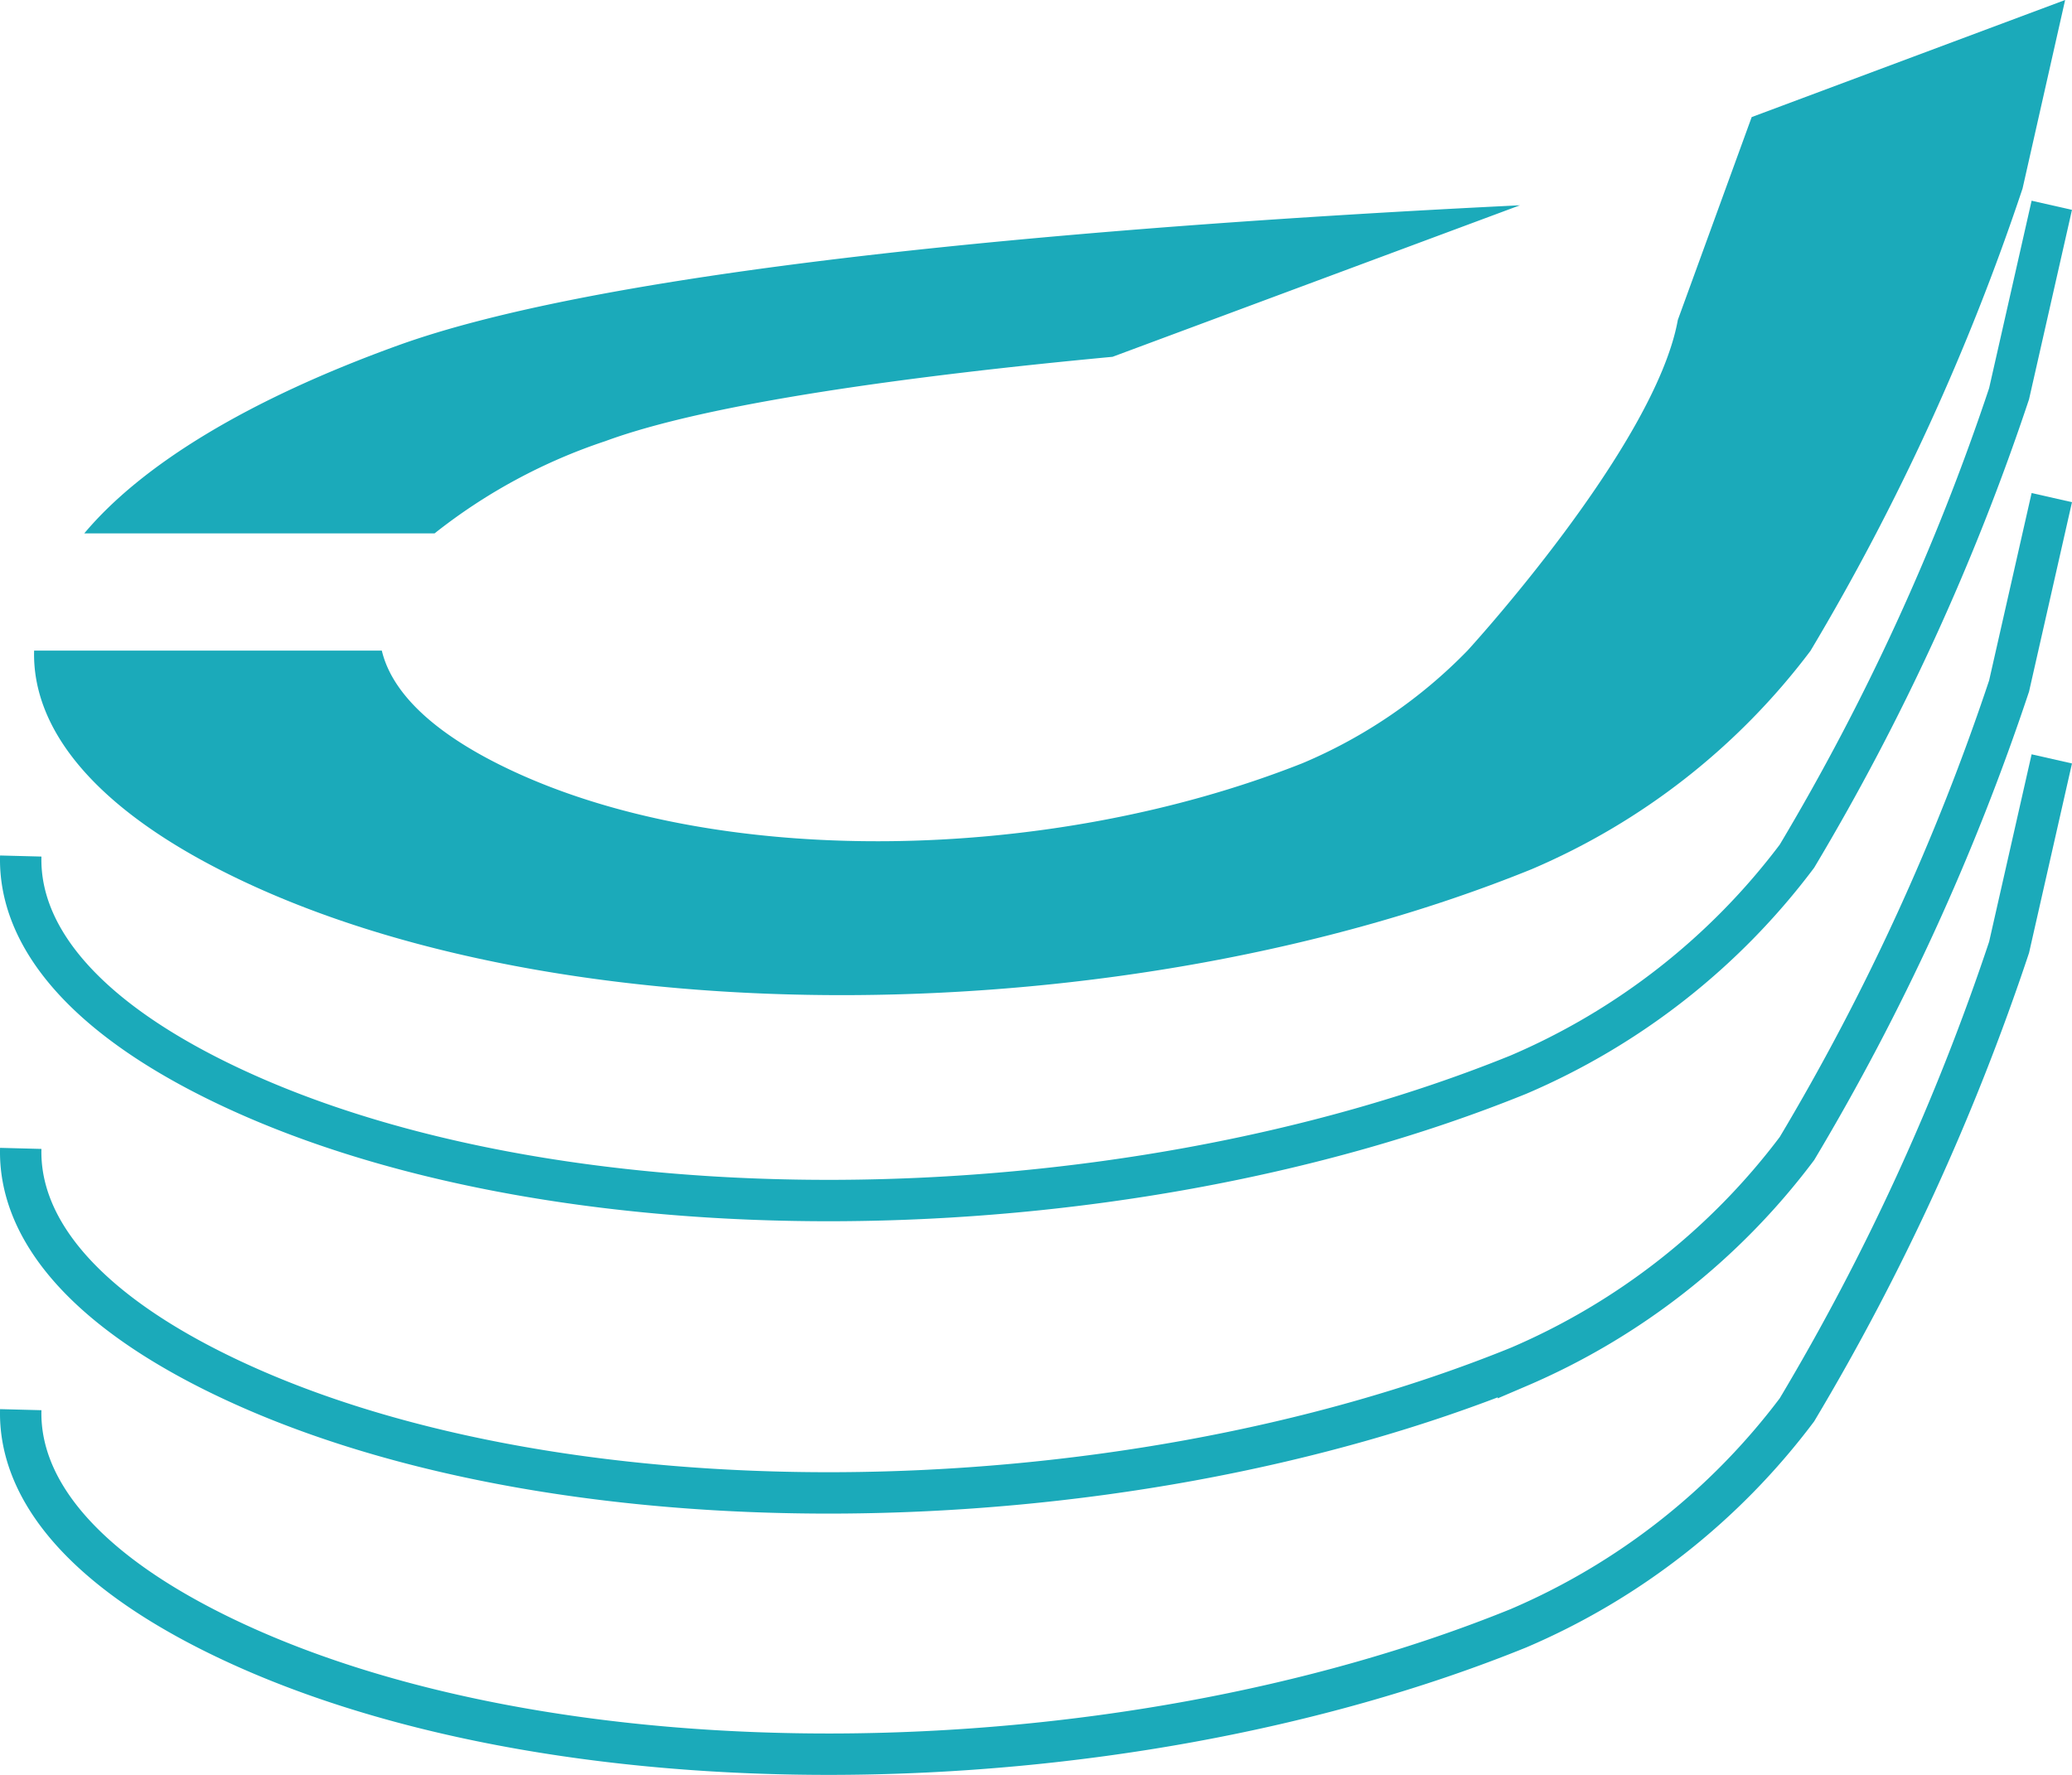 <svg xmlns="http://www.w3.org/2000/svg" width="50.055" height="42.884" viewBox="0 0 50.055 42.884">
  <g id="Gruppe_44" data-name="Gruppe 44" transform="translate(0.5)">
    <g id="Gruppe_87" data-name="Gruppe 87">
      <g id="Gruppe_40" data-name="Gruppe 40" transform="translate(0.326)">
        <path id="Pfad_23" data-name="Pfad 23" d="M280.736,695.523c2.494-.92,7.389-1.58,12.252-2.037l9.842-3.661c-1.357.066-2.774.143-4.221.232-8.551.524-18.212,1.467-22.878,3.152-3.628,1.311-6.191,2.883-7.584,4.543h8.463A13.488,13.488,0,0,1,280.736,695.523Z" transform="translate(-266.937 -684.865)" fill="#1baaba"/>
        <path id="Pfad_24" data-name="Pfad 24" d="M309.848,700.591a56.911,56.911,0,0,0,5.124-11.173L316,684.865l-7.572,2.829-1.784,4.9c-.551,3.055-5.085,7.994-5.085,7.994a12.126,12.126,0,0,1-3.984,2.718c-6.162,2.44-14.2,2.549-19.251.106-1.778-.859-2.753-1.831-2.989-2.827h-8.4c-.05,1.9,1.459,3.791,4.676,5.391,8.009,3.985,21.683,3.872,31.5-.109A16.556,16.556,0,0,0,309.848,700.591Z" transform="translate(-266.937 -684.865)" fill="#1baaba"/>
      </g>
      <g id="Gruppe_41" data-name="Gruppe 41" transform="translate(0 4.96)">
        <path id="Pfad_25" data-name="Pfad 25" d="M266.612,705.548c-.049,1.9,1.46,3.791,4.676,5.391,8.01,3.985,21.684,3.872,31.505-.109a16.551,16.551,0,0,0,6.729-5.279,56.848,56.848,0,0,0,5.124-11.173l1.032-4.553" transform="translate(-266.611 -689.825)" fill="none" stroke="#1baaba" stroke-miterlimit="10" stroke-width="1"/>
      </g>
      <g id="Gruppe_42" data-name="Gruppe 42" transform="translate(0 12.023)">
        <path id="Pfad_26" data-name="Pfad 26" d="M266.612,712.612c-.049,1.9,1.46,3.791,4.676,5.391,8.01,3.985,21.684,3.872,31.505-.109a16.55,16.55,0,0,0,6.729-5.279,56.839,56.839,0,0,0,5.124-11.174l1.032-4.553" transform="translate(-266.611 -696.888)" fill="none" stroke="#1baaba" stroke-miterlimit="10" stroke-width="1"/>
      </g>
      <g id="Gruppe_43" data-name="Gruppe 43" transform="translate(0 18.336)">
        <path id="Pfad_27" data-name="Pfad 27" d="M266.612,718.925c-.049,1.9,1.46,3.791,4.676,5.391,8.01,3.985,21.684,3.872,31.505-.109a16.55,16.55,0,0,0,6.729-5.279,56.837,56.837,0,0,0,5.124-11.174l1.032-4.553" transform="translate(-266.611 -703.201)" fill="none" stroke="#1baaba" stroke-miterlimit="10" stroke-width="1"/>
      </g>
    </g>
  </g>
</svg>
